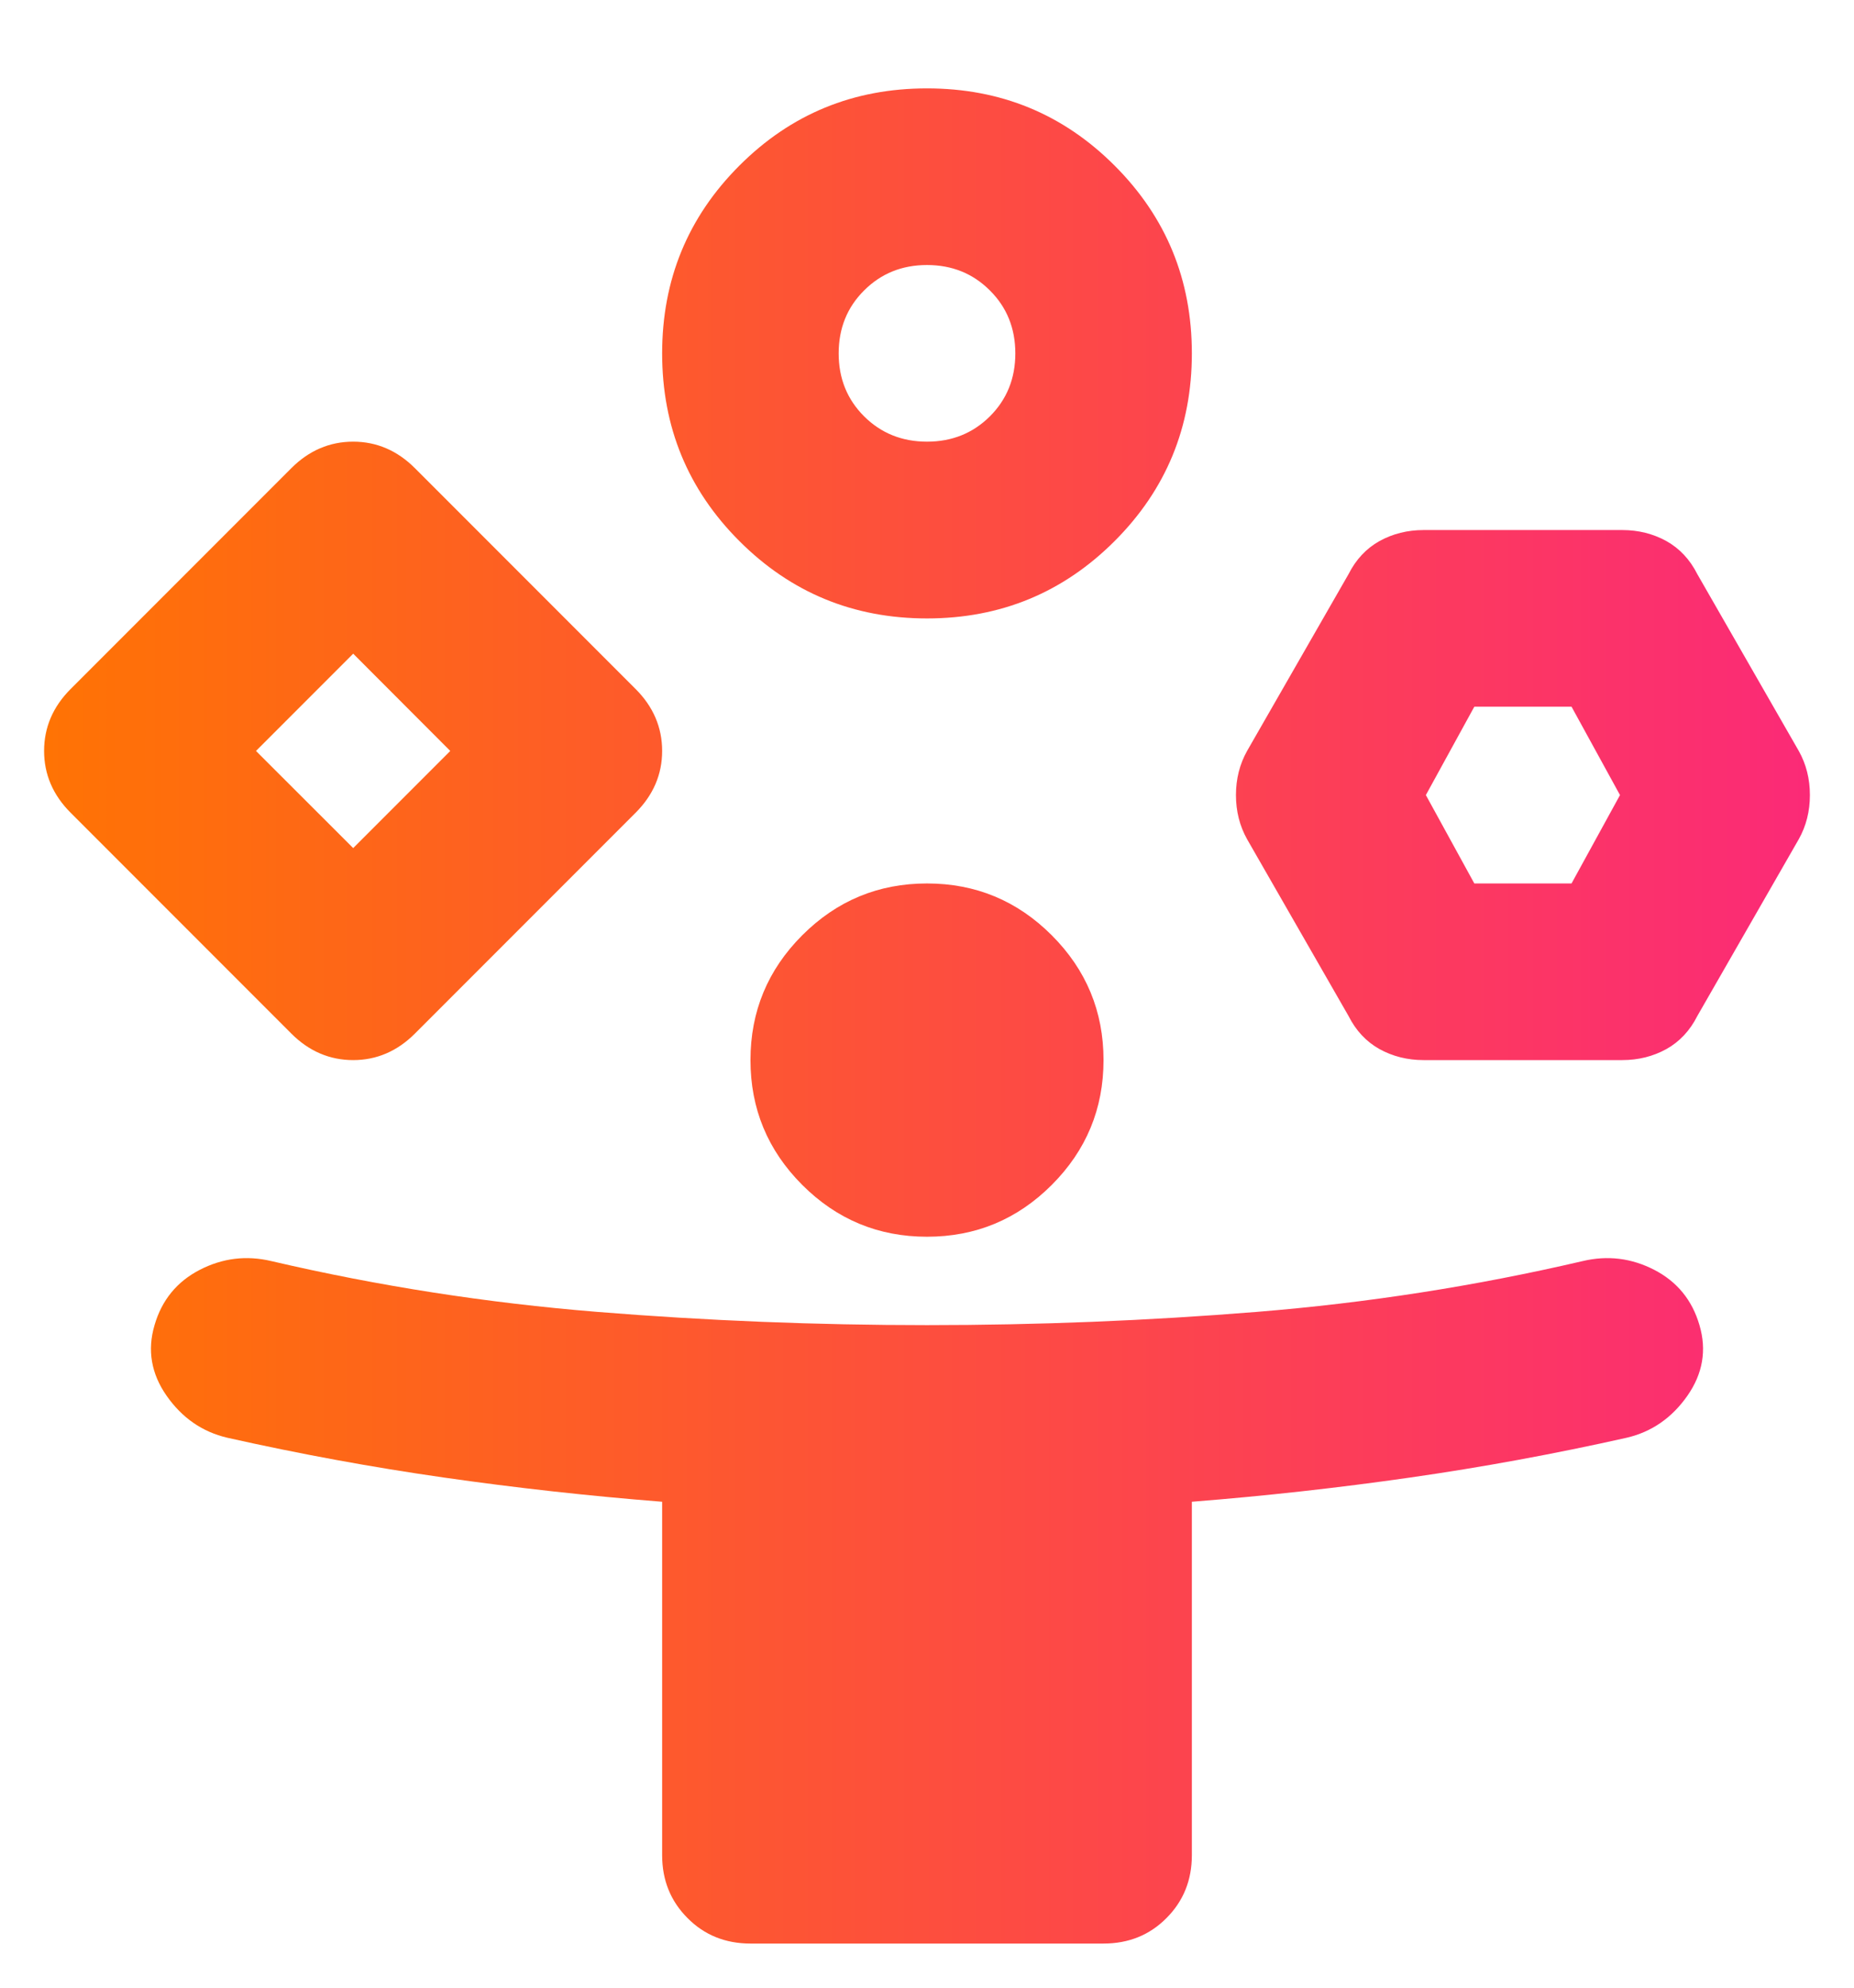<svg width="14" height="15" viewBox="0 0 14 15" fill="none" xmlns="http://www.w3.org/2000/svg">
<path d="M2.2 7.8L0.533 6.133C0.4 6 0.333 5.844 0.333 5.667C0.333 5.489 0.4 5.333 0.533 5.2L2.2 3.533C2.333 3.4 2.489 3.333 2.667 3.333C2.844 3.333 3 3.4 3.133 3.533L4.8 5.2C4.933 5.333 5 5.489 5 5.667C5 5.844 4.933 6 4.8 6.133L3.133 7.8C3 7.933 2.844 8 2.667 8C2.489 8 2.333 7.933 2.2 7.8ZM5.667 14.667C5.478 14.667 5.319 14.603 5.192 14.475C5.064 14.347 5 14.189 5 14V11.333C4.444 11.289 3.894 11.228 3.35 11.15C2.806 11.072 2.261 10.972 1.717 10.85C1.528 10.806 1.375 10.7 1.258 10.533C1.142 10.367 1.111 10.189 1.167 10C1.222 9.811 1.336 9.672 1.508 9.583C1.681 9.494 1.861 9.472 2.05 9.517C2.861 9.706 3.681 9.833 4.508 9.9C5.336 9.967 6.167 10 7 10C7.833 10 8.664 9.967 9.492 9.9C10.319 9.833 11.139 9.706 11.95 9.517C12.139 9.472 12.319 9.494 12.492 9.583C12.664 9.672 12.778 9.811 12.833 10C12.889 10.189 12.858 10.367 12.742 10.533C12.625 10.7 12.472 10.806 12.283 10.85C11.739 10.972 11.194 11.072 10.65 11.15C10.106 11.228 9.556 11.289 9 11.333V14C9 14.189 8.936 14.347 8.808 14.475C8.681 14.603 8.522 14.667 8.333 14.667H5.667ZM2.667 6.4L3.4 5.667L2.667 4.933L1.933 5.667L2.667 6.4ZM7 4.667C6.444 4.667 5.972 4.472 5.583 4.083C5.194 3.694 5 3.222 5 2.667C5 2.111 5.194 1.639 5.583 1.25C5.972 0.861 6.444 0.667 7 0.667C7.556 0.667 8.028 0.861 8.417 1.25C8.806 1.639 9 2.111 9 2.667C9 3.222 8.806 3.694 8.417 4.083C8.028 4.472 7.556 4.667 7 4.667ZM7 9.333C6.633 9.333 6.319 9.203 6.058 8.942C5.797 8.681 5.667 8.367 5.667 8C5.667 7.633 5.797 7.319 6.058 7.058C6.319 6.797 6.633 6.667 7 6.667C7.367 6.667 7.681 6.797 7.942 7.058C8.203 7.319 8.333 7.633 8.333 8C8.333 8.367 8.203 8.681 7.942 8.942C7.681 9.203 7.367 9.333 7 9.333ZM7 3.333C7.189 3.333 7.347 3.269 7.475 3.142C7.603 3.014 7.667 2.856 7.667 2.667C7.667 2.478 7.603 2.319 7.475 2.192C7.347 2.064 7.189 2 7 2C6.811 2 6.653 2.064 6.525 2.192C6.397 2.319 6.333 2.478 6.333 2.667C6.333 2.856 6.397 3.014 6.525 3.142C6.653 3.269 6.811 3.333 7 3.333ZM10.183 7.667L9.417 6.333C9.361 6.233 9.333 6.122 9.333 6C9.333 5.878 9.361 5.767 9.417 5.667L10.183 4.333C10.239 4.222 10.317 4.139 10.417 4.083C10.517 4.028 10.628 4 10.75 4H12.25C12.372 4 12.483 4.028 12.583 4.083C12.683 4.139 12.761 4.222 12.817 4.333L13.583 5.667C13.639 5.767 13.667 5.878 13.667 6C13.667 6.122 13.639 6.233 13.583 6.333L12.817 7.667C12.761 7.778 12.683 7.861 12.583 7.917C12.483 7.972 12.372 8 12.25 8H10.75C10.628 8 10.517 7.972 10.417 7.917C10.317 7.861 10.239 7.778 10.183 7.667ZM11.133 6.667H11.867L12.233 6L11.867 5.333H11.133L10.767 6L11.133 6.667Z" fill="url(#paint0_linear_1_409)"/>
<defs>
<linearGradient id="paint0_linear_1_409" x1="0.347" y1="7.67" x2="13.673" y2="7.67" gradientUnits="userSpaceOnUse">
<stop stop-color="#FF7304"/>
<stop offset="1" stop-color="#FB2A77"/>
</linearGradient>
</defs>
</svg>
